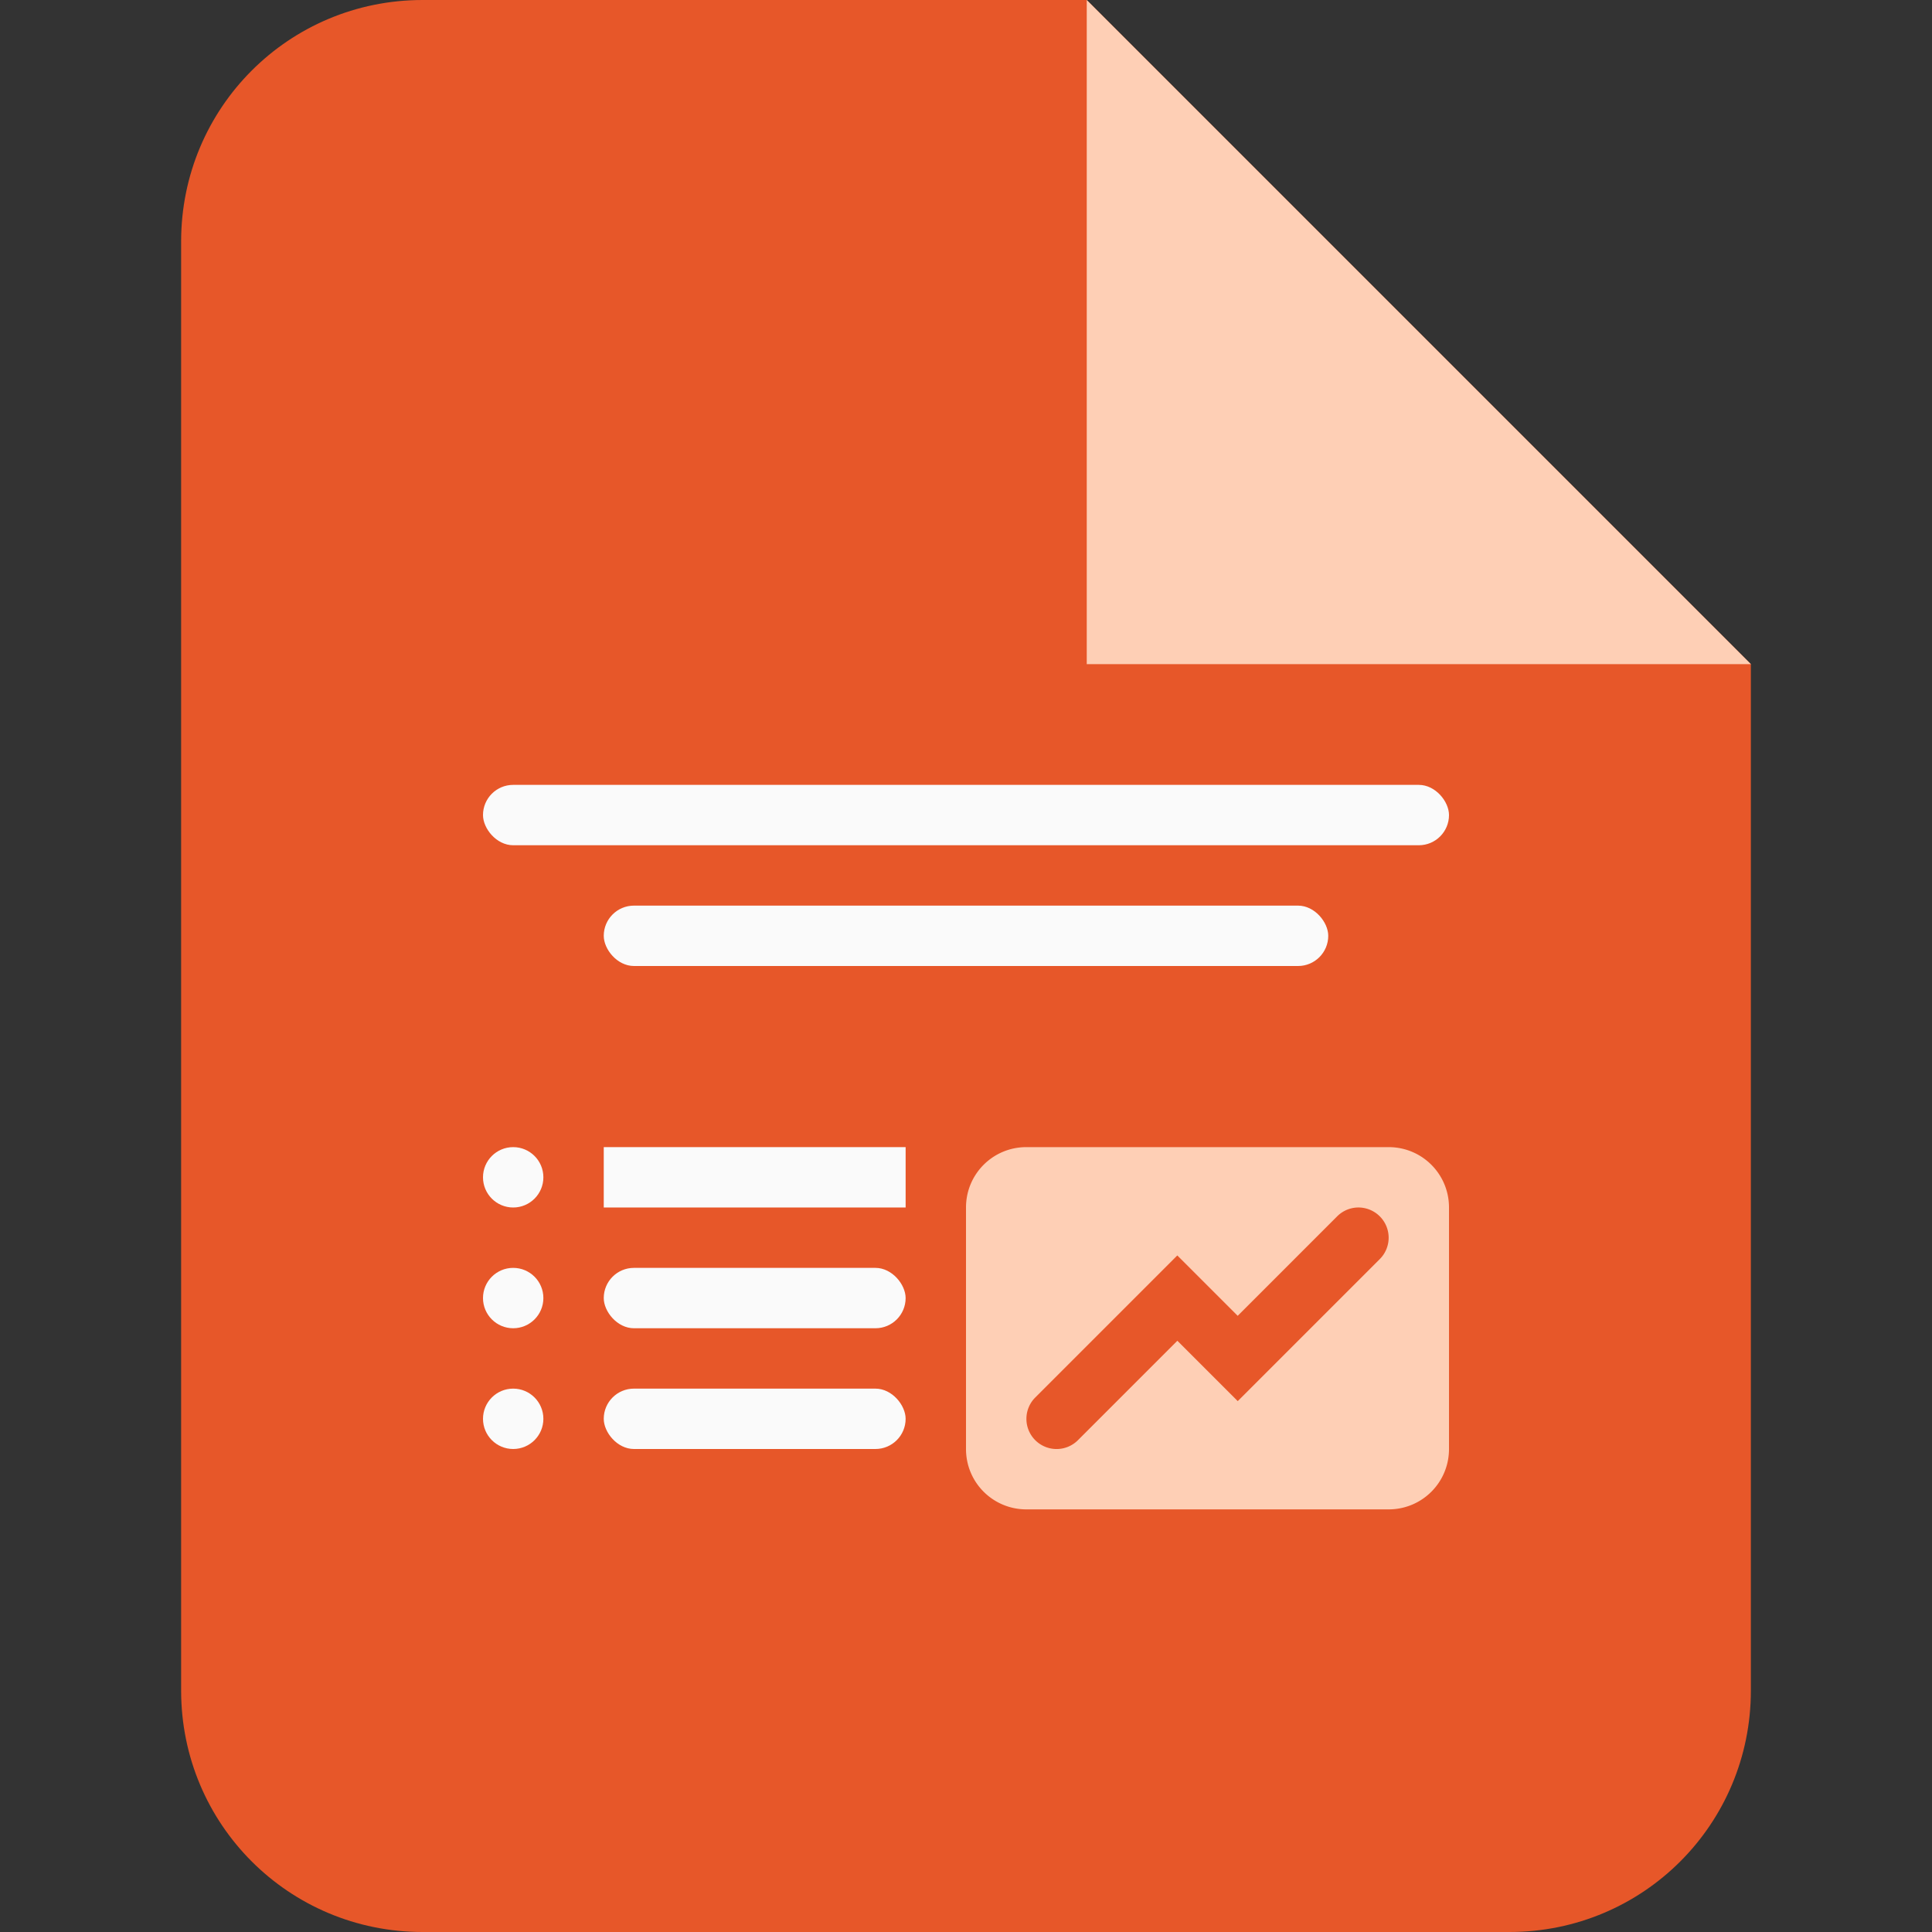 <svg width="32" height="32" version="1.1" viewBox="0 0 32 32" xml:space="preserve" xmlns="http://www.w3.org/2000/svg"><rect x="0" y="0" width="32" height="32" fill="#333333" stroke="none"/><g fill-rule="evenodd" stroke-linecap="square"><path d="m7 0c-2.216 0-4 1.784-4 4v24c0 2.216 1.784 4 4 4h18c2.216 0 4-1.784 4-4v-17l-11-11z" fill="#e75729"/><g fill="#fafafa"><rect x="8" y="13" width="16" height="1" ry=".5"/><rect x="10" y="15" width="12" height="1" ry=".5"/><circle cx="8.5" cy="19.5" r=".5"/><circle cx="8.5" cy="21.5" r=".5"/><circle cx="8.5" cy="23.5" r=".5"/><rect x="10" y="19" width="5" height="1" rx="0" ry=".5"/><rect x="10" y="21" width="5" height="1" ry=".5"/><rect x="10" y="23" width="5" height="1" ry=".5"/></g><path d="m17 19c-0.554 0-1 0.446-1 1v4c0 0.554 0.446 1 1 1h6c0.554 0 1-0.446 1-1v-4c0-0.554-0.446-1-1-1h-6zm5.422 1.006a0.5 0.5 0 0 1 0.432 0.141 0.5 0.5 0 0 1 0 0.707l-2.353 2.353-1-1-1.647 1.647a0.5 0.5 0 0 1-0.707 0 0.5 0.5 0 0 1 0-0.707l2.353-2.353 1 1 1.647-1.647a0.5 0.5 0 0 1 0.275-0.141z" fill="#fecfb5"/><path d="m18 0 11 11h-11z" fill="#fecfb5" fill-rule="evenodd" stroke-linecap="round" stroke-width="2"/></g></svg>

